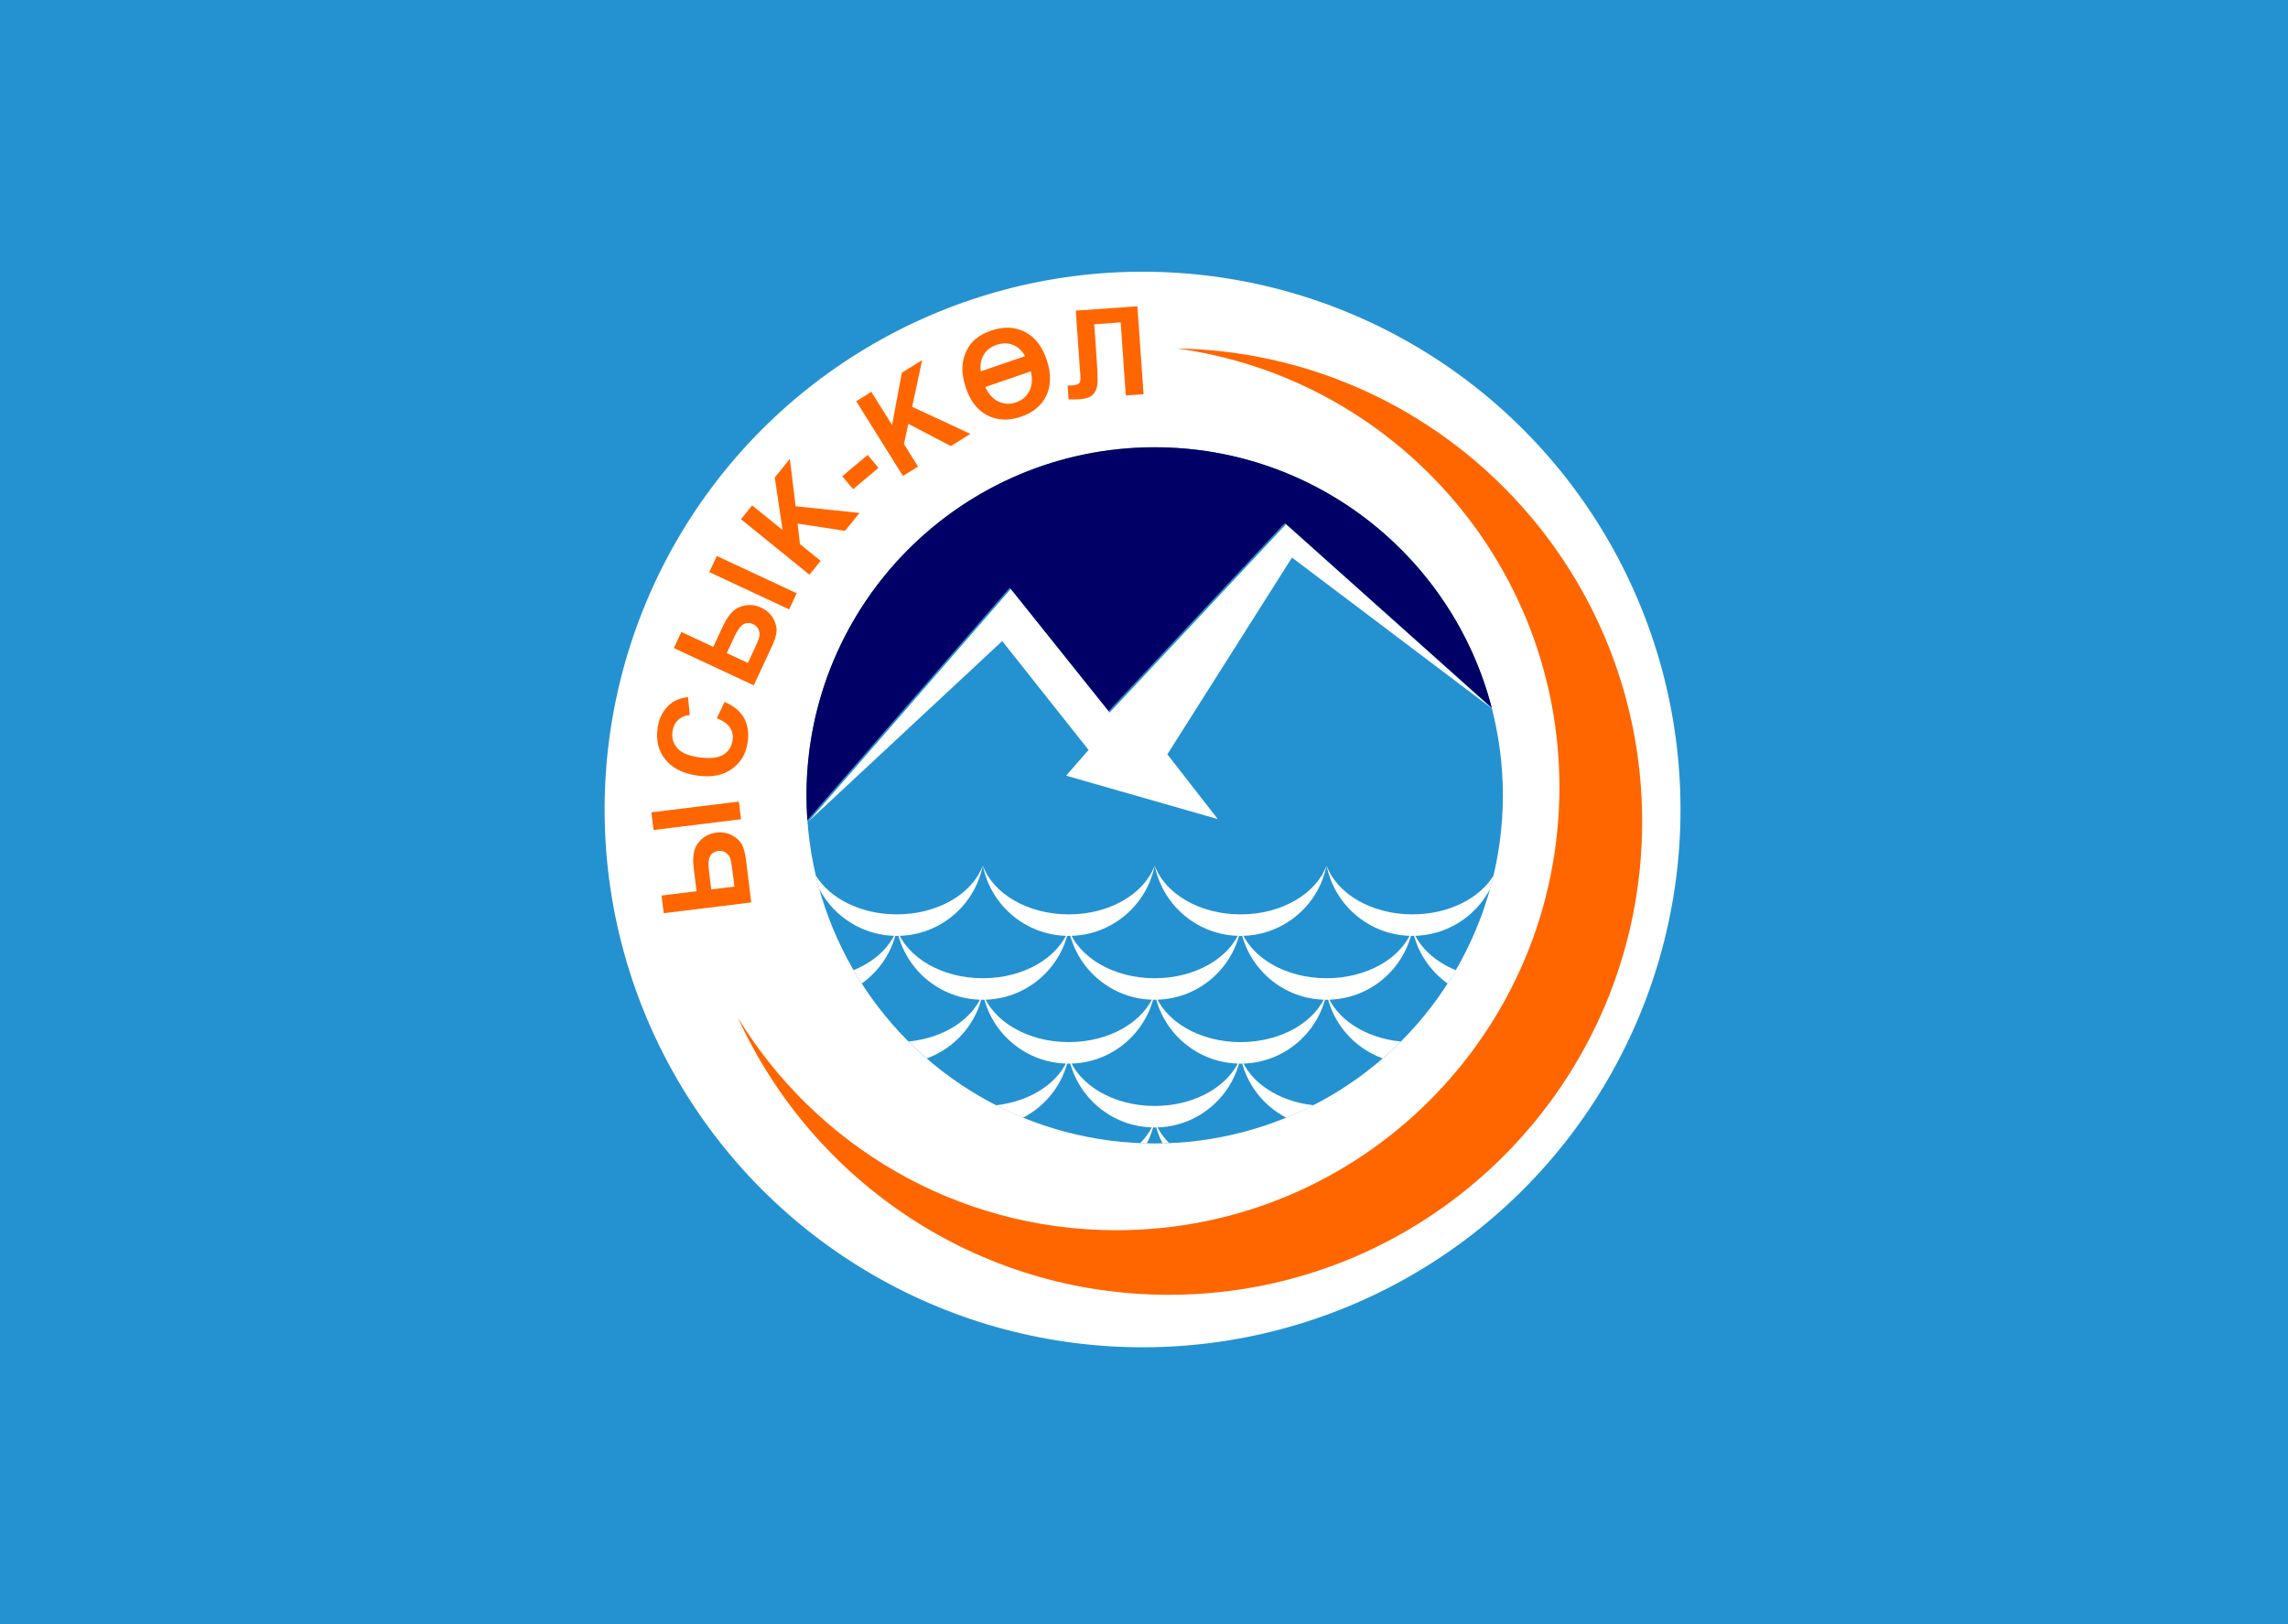 <svg fill-rule="evenodd" height="400" viewBox="0 0 158.998 112.889" width="563.38" xmlns="http://www.w3.org/2000/svg"><rect x="0" y="0" width="158.998" height="112.889" fill="#333333" stroke="none"/><g transform="matrix(.081 0 0 .081 39.988 50.8)"><path d="m0 20v100h60v-20h-40v-80z" fill="#9000cc"/><path d="m80 20v100h60v-20h-40v-20h40v-20h-40v-20h40v-20z" fill="#9000cc"/><path d="m210 40v20h20c5.523 0 10 4.477 10 10s-4.477 10-10 10h-20v20h20c16.569 0 30-13.431 30-30 0-16.569-13.431-30-30-30zm20-40c-38.66 0-70 31.34-70 70 0 38.66 31.34 70 70 70s70-31.34 70-70c0-38.66-31.34-70-70-70zm0 20c27.614 0 50 22.386 50 50 0 27.614-22.386 50-50 50s-50-22.386-50-50c0-27.614 22.386-50 50-50z" fill="#9000cc"/><path d="m320 20v100h20v-62.781l40 62.781h20v-100h-20v62.781l-40-62.781z" fill="#f00"/><g fill="#9000cc"><path d="m420 20h20v100h-20z"/><path d="m460 20v100h50c16.569 0 30-13.431 30-30v-40c0-16.569-13.431-30-30-30zm20 20h30c5.523 0 10 4.477 10 10v40c0 5.523-4.477 10-10 10h-30z"/><path d="m660 20-20 20h30c5.523 0 10 4.477 10 10s-4.477 10-10 10c-16.569 0-30 13.431-30 30v30h60v-20h-40v-10c0-5.523 4.477-10 10-10 16.569 0 30-13.431 30-30 0-16.569-13.431-30-30-30z"/><path d="m790 0c-38.66 0-70 31.34-70 70 0 38.66 31.34 70 70 70s70-31.34 70-70c0-38.66-31.34-70-70-70zm0 20c27.614 0 50 22.386 50 50 0 27.614-22.386 50-50 50s-50-22.386-50-50c0-27.614 22.386-50 50-50z"/><path d="m880 40v80h20v-100z"/><path d="m920 20v60h30c5.523 0 10 4.477 10 10s-4.477 10-10 10h-30l20 20h10c16.569 0 30-13.431 30-30s-13.431-30-30-30h-10v-20h40v-20z"/></g></g><path d="m0-0h158.998v112.889h-158.998z" fill="#2492d1"/><g transform="matrix(.895 0 0 .895 -252.347 -520.719)"><circle cx="370.666" cy="644.681" fill="#fff" r="41.769"/><path d="m373.33 608.875c20.006.335 36.127 16.66 36.127 36.746 0 20.295-16.458 36.753-36.753 36.753-14.853 0-27.649-8.816-33.445-21.498 6.045 9.885 16.938 16.483 29.37 16.483 18.997 0 34.403-15.406 34.403-34.403 0-17.402-12.928-31.788-29.701-34.081z" fill="#f60"/><path d="m333.487 652.734-.168-1.372 2.716-.334-.225-1.835c-.059-.483-.045-.905.043-1.269.089-.364.289-.683.599-.955.31-.274.683-.437 1.123-.491.46-.057.871.015 1.233.216.362.2.614.44.758.723.145.281.252.706.322 1.276l.394 3.207-6.795.834zm24.615-42.083 3.446-1.182c-.198-.345-.434-.599-.708-.76-.447-.26-.941-.303-1.482-.127-.543.176-.919.505-1.13.984-.134.306-.177.668-.126 1.086zm3.889.002-3.537 1.214c.225.491.519.842.878 1.052.465.27.958.319 1.483.148.523-.17.892-.498 1.106-.986.17-.39.194-.865.07-1.428zm-23.018 40.015-.165-1.34c-.052-.426-.109-.72-.171-.885-.063-.162-.177-.301-.34-.414-.165-.113-.353-.156-.567-.13-.304.037-.517.171-.642.405-.125.234-.152.629-.084 1.189l.171 1.395 1.797-.221zm-6.279-4.395-.168-1.372 6.795-.834.168 1.372zm4.914-8.682.606-1.267c.712.308 1.213.723 1.507 1.247.292.522.387 1.149.285 1.877-.126.9-.538 1.597-1.234 2.09-.697.493-1.579.665-2.644.515-1.129-.159-1.963-.574-2.507-1.244-.542-.67-.747-1.479-.613-2.43.116-.829.456-1.468 1.02-1.917.332-.269.781-.441 1.346-.519l.133 1.401c-.363.029-.664.158-.904.385-.239.225-.384.521-.435.884-.07.502.052.936.369 1.299.316.363.878.601 1.686.715.857.12 1.489.053 1.896-.205.408-.257.646-.632.715-1.124.051-.365-.02-.693-.215-.988-.194-.294-.532-.533-1.011-.718zm-3.335-5.448.584-1.252 2.48 1.157.781-1.676c.205-.441.441-.791.709-1.053.268-.262.607-.426 1.014-.493.408-.068.811-.009 1.213.179.42.196.73.474.931.837.201.361.288.699.26 1.015-.025.315-.16.732-.403 1.252l-1.365 2.928zm5.747 1.155.571-1.224c.181-.389.289-.669.324-.841.032-.171.01-.349-.069-.532-.08-.183-.217-.319-.412-.41-.277-.129-.529-.129-.759.003-.23.132-.463.453-.701.964l-.594 1.274 1.641.765zm-2.996-7.054.584-1.252 6.204 2.893-.584 1.252zm7.779.2-5.32-4.308.87-1.074 2.362 1.913-.605-4.083 1.17-1.444.45 3.681 4.958.518-1.125 1.39-3.681-.561.183 1.592 1.608 1.302zm3.387-6.641-.843-1.005 1.974-1.657.843 1.005zm3.872-1.025-3.628-5.805 1.172-.732 1.611 2.578.757-4.057 1.576-.985-.773 3.627 4.519 2.104-1.517.948-3.298-1.728-.345 1.565 1.096 1.754zm4.875-6.886c-.216-.664-.298-1.252-.246-1.767.041-.379.146-.743.316-1.09.171-.345.388-.632.651-.858.35-.305.789-.541 1.32-.714.96-.312 1.823-.264 2.593.145.769.407 1.326 1.141 1.67 2.201.342 1.052.322 1.967-.056 2.747-.379.778-1.046 1.324-2.001 1.634-.969.315-1.835.269-2.598-.135-.763-.405-1.313-1.127-1.649-2.162zm8.544-5.959 4.784-.335.478 6.829-1.379.096-.397-5.673-2.054.144.204 2.916c.058.835.071 1.42.038 1.755-.033.335-.151.602-.353.801-.203.2-.534.315-.995.348-.161.011-.456.018-.882.015l-.075-1.067.307-.017c.289-.02.481-.072.574-.157.095-.085.131-.279.109-.584l-.087-1.173-.273-3.899z" fill="#f60" fill-rule="nonzero"/><circle cx="371.607" cy="643.583" fill="#2492d1" r="27.036" stroke-width=".452"/><path d="m371.607 616.547c12.583 0 23.16 8.6 26.174 20.241l-16.064-14.362-13.692 14.618-7.673-9.591-15.713 18.057c-.045-.637-.069-1.279-.069-1.928 0-14.929 12.107-27.036 27.036-27.036z" fill="#006"/><g fill="#fff"><path d="m445.827 544.724 35.564 31.797-34.539-26.087-21.407 33.815 8.67 11.129-26.059-7.466 3.854-4.421-14.834-18.71-33.314 31.037 34.778-39.968 16.982 21.228z" transform="matrix(.452 0 0 .452 180.29 376.317)"/><path d="m397.656 650.842c-1.136 2.172-3.411 3.655-6.031 3.655-3.302 0-6.054-2.354-6.672-5.475.788 2.19 3.477 3.804 6.673 3.804 2.803 0 5.216-1.242 6.299-3.025-.082.349-.172.696-.267 1.04z"/><path d="m384.952 649.023c-.618 3.121-3.371 5.475-6.673 5.475-3.302 0-6.054-2.354-6.672-5.475.788 2.19 3.477 3.804 6.673 3.804 3.196 0 5.884-1.614 6.673-3.804z"/><path d="m358.262 649.023c-.618 3.121-3.371 5.475-6.673 5.475-2.617 0-4.89-1.48-6.027-3.648-.096-.345-.186-.692-.268-1.043 1.084 1.78 3.495 3.019 6.295 3.019 3.196 0 5.884-1.614 6.673-3.804z"/><path d="m371.607 649.023c-.618 3.121-3.371 5.475-6.673 5.475-3.302 0-6.054-2.354-6.672-5.475.788 2.19 3.477 3.804 6.673 3.804 3.196 0 5.884-1.614 6.673-3.804z"/><path d="m381.827 668.618c-1.807-.937-3.141-2.659-3.548-4.715.703 1.953 2.917 3.447 5.654 3.748-.685.352-1.389.674-2.106.967z"/><path d="m378.279 663.903c-.618 3.121-3.371 5.475-6.673 5.475-3.302 0-6.054-2.354-6.672-5.475.788 2.19 3.477 3.804 6.673 3.804 3.196 0 5.884-1.614 6.673-3.804z"/><path d="m364.934 663.903c-.407 2.056-1.741 3.779-3.548 4.716-.717-.293-1.419-.616-2.104-.968 2.736-.301 4.95-1.796 5.652-3.748z"/><path d="m389.312 664.014c-2.214-.801-3.895-2.718-4.361-5.071.713 1.98 2.979 3.489 5.769 3.76-.454.453-.923.891-1.408 1.311z"/><path d="m384.952 658.943c-.618 3.121-3.371 5.475-6.673 5.475-3.302 0-6.054-2.354-6.672-5.475.788 2.19 3.477 3.804 6.673 3.804 3.196 0 5.884-1.614 6.673-3.804z"/><path d="m358.262 658.943c-.466 2.353-2.145 4.269-4.358 5.07-.484-.42-.954-.857-1.407-1.311 2.788-.272 5.053-1.781 5.765-3.76z"/><path d="m371.607 658.943c-.618 3.121-3.371 5.475-6.673 5.475-3.302 0-6.054-2.354-6.672-5.475.788 2.19 3.477 3.804 6.673 3.804 3.196 0 5.884-1.614 6.673-3.804z"/><path d="m391.624 653.983c-.618 3.121-3.371 5.475-6.673 5.475-3.302 0-6.054-2.354-6.672-5.475.788 2.19 3.477 3.804 6.673 3.804 3.196 0 5.884-1.614 6.673-3.804z"/><path d="m394.354 658.198c-1.387-.988-2.387-2.483-2.73-4.215.493 1.369 1.728 2.512 3.365 3.178-.204.351-.415.697-.635 1.038z"/><path d="m378.279 653.983c-.618 3.121-3.371 5.475-6.673 5.475-3.302 0-6.054-2.354-6.672-5.475.788 2.19 3.477 3.804 6.673 3.804 3.196 0 5.884-1.614 6.673-3.804z"/><path d="m351.59 653.983c-.343 1.731-1.343 3.226-2.728 4.214-.219-.34-.431-.686-.635-1.037 1.636-.665 2.871-1.809 3.363-3.177z"/><path d="m364.934 653.983c-.618 3.121-3.371 5.475-6.673 5.475-3.302 0-6.054-2.354-6.672-5.475.788 2.19 3.477 3.804 6.673 3.804 3.196 0 5.884-1.614 6.673-3.804z"/><path d="m372.212 670.612c-.277-.545-.483-1.132-.605-1.749.228.634.616 1.219 1.129 1.731-.174.007-.348.014-.523.018z"/><path d="m371.607 668.863c-.122.617-.328 1.204-.605 1.749-.175-.004-.349-.01-.524-.018.513-.512.901-1.098 1.129-1.732z"/></g></g></svg>